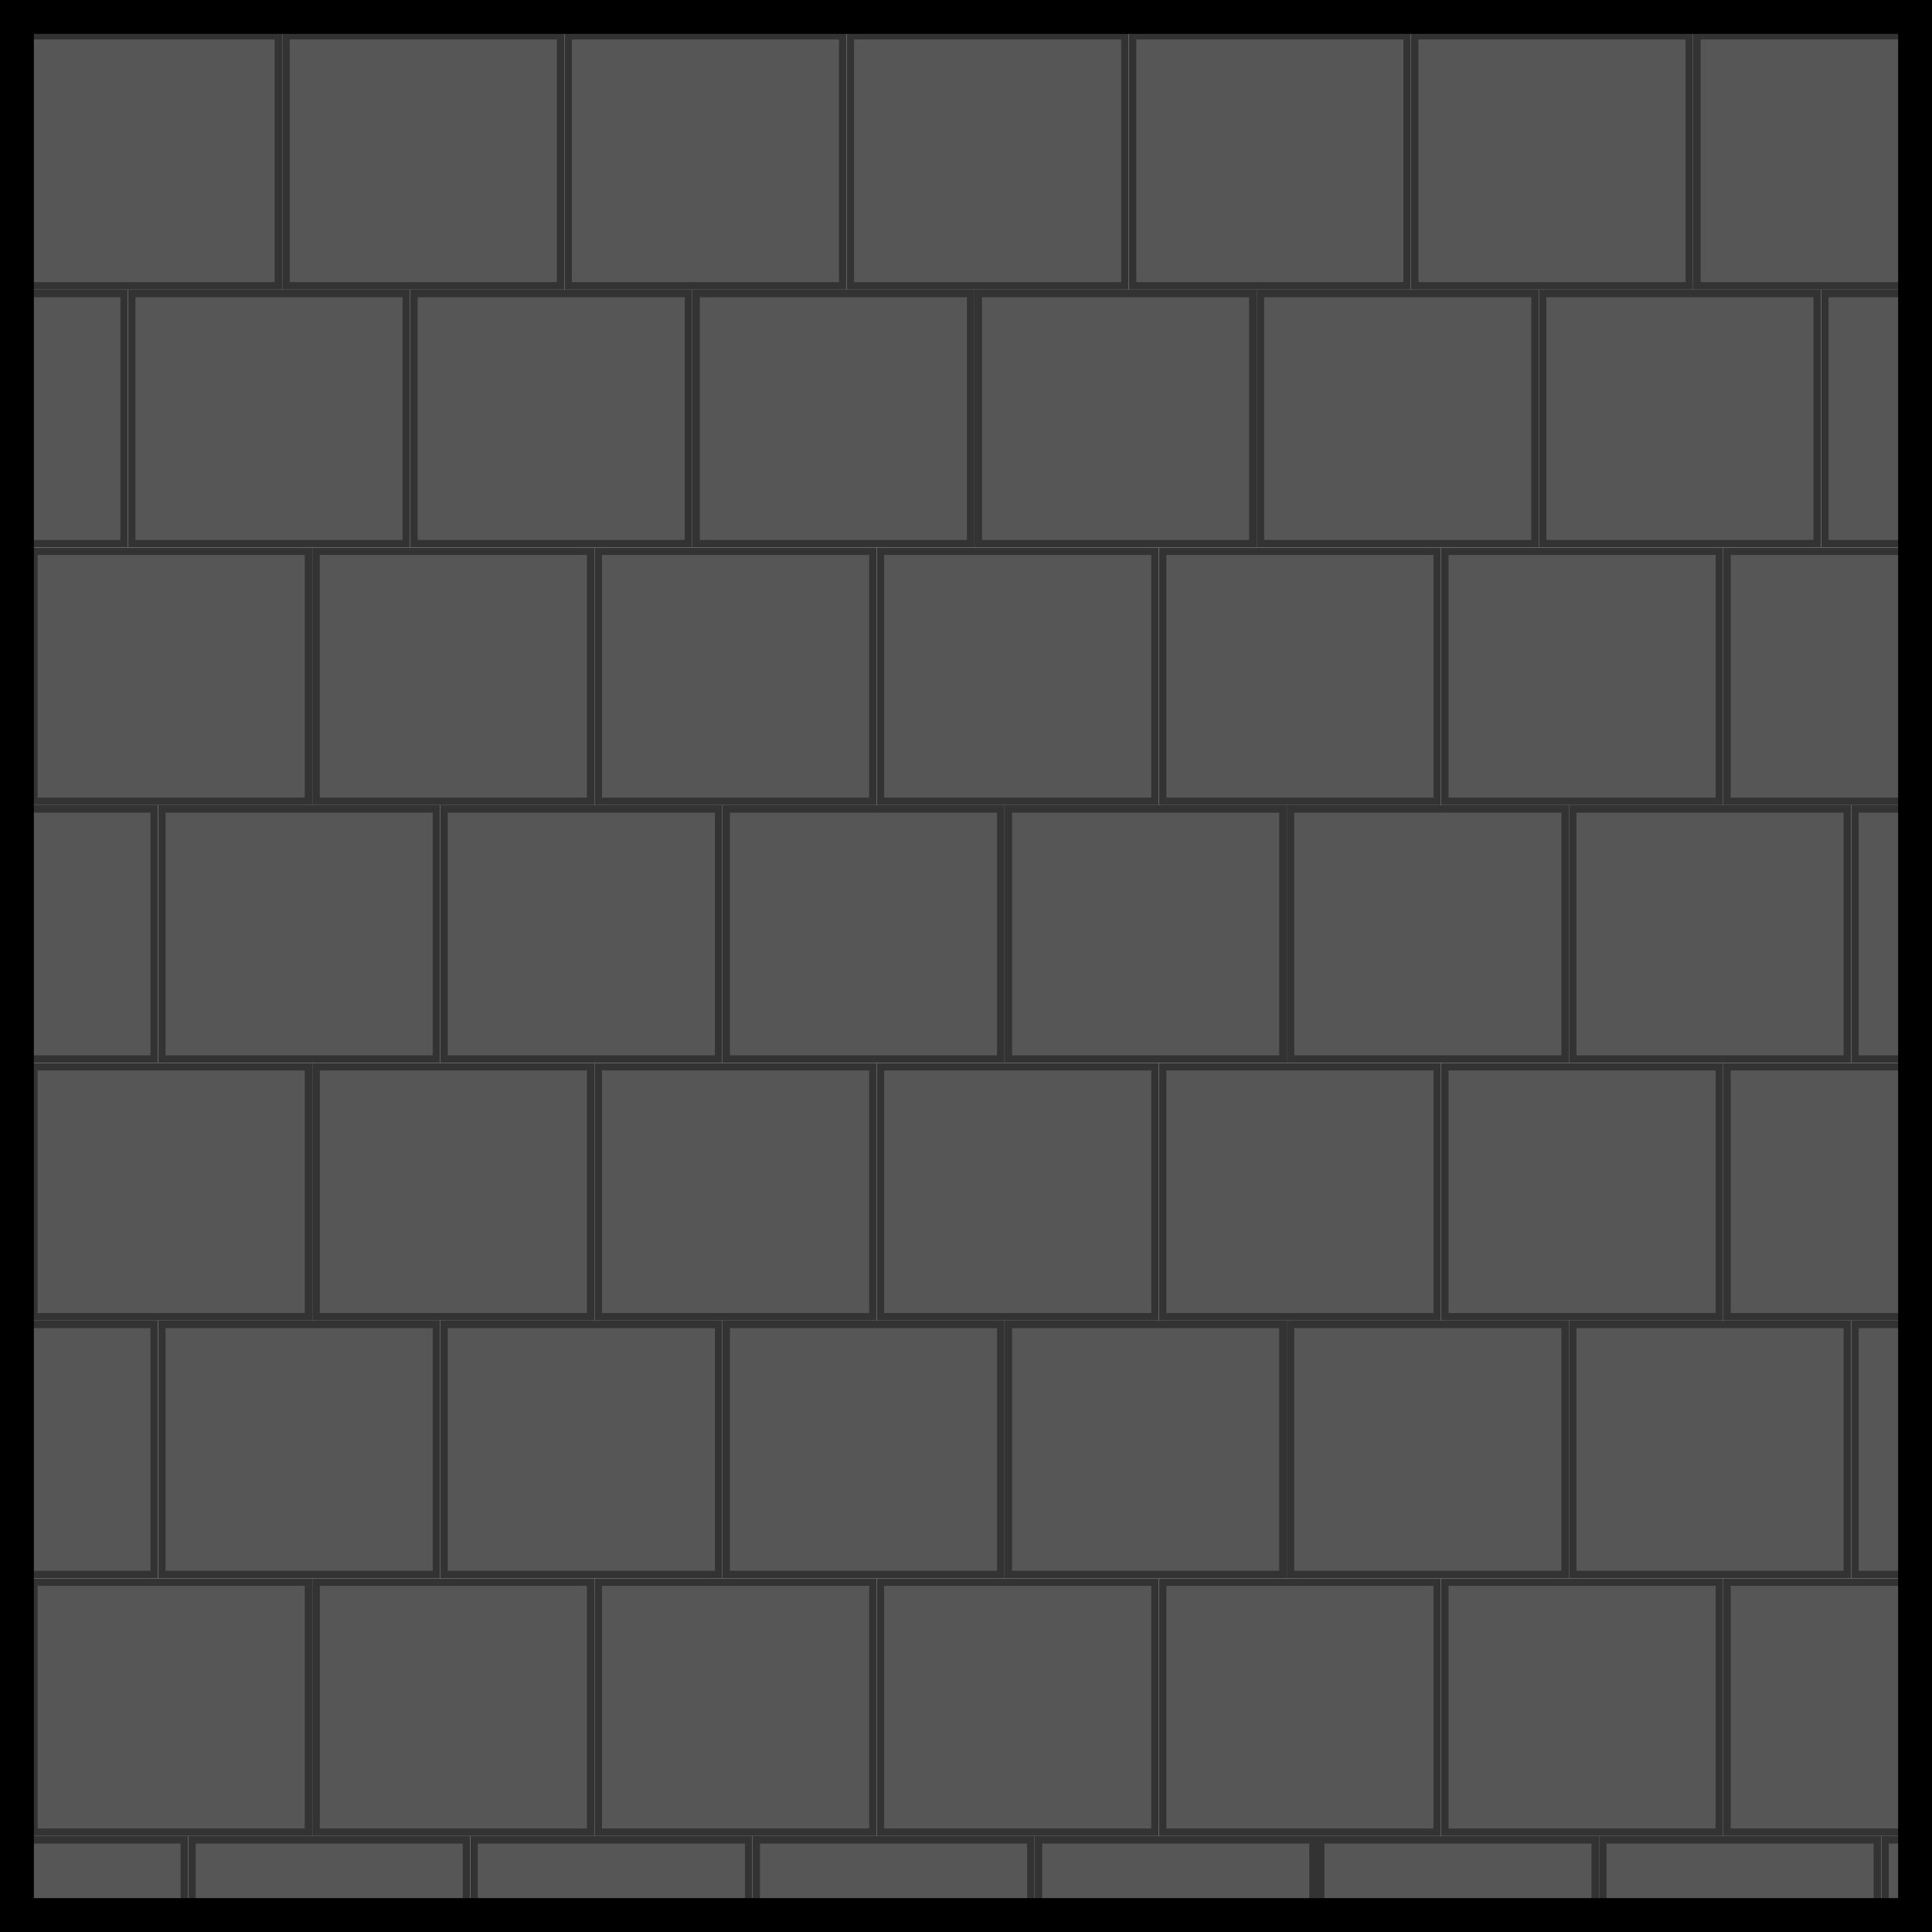 <svg xmlns="http://www.w3.org/2000/svg" viewBox="0 0 1027 1027"><defs><style>.cls-1{fill:#565656;}.cls-2{fill:#333;}</style></defs><title>roomRectangle</title><g id="Ebene_2" data-name="Ebene 2"><rect class="cls-1" x="2" y="19" width="146" height="133"/><path class="cls-2" d="M146,21V150H4V21H146m4-4H0V154H150V17Z"/><rect class="cls-1" x="152" y="19" width="146" height="133"/><path class="cls-2" d="M296,21V150H154V21H296m4-4H150V154H300V17Z"/><rect class="cls-1" x="302" y="19" width="146" height="133"/><path class="cls-2" d="M446,21V150H304V21H446m4-4H300V154H450V17Z"/><rect class="cls-1" x="452" y="19" width="146" height="133"/><path class="cls-2" d="M596,21V150H454V21H596m4-4H450V154H600V17Z"/><rect class="cls-1" x="602" y="19" width="146" height="133"/><path class="cls-2" d="M746,21V150H604V21H746m4-4H600V154H750V17Z"/><rect class="cls-1" x="752" y="19" width="146" height="133"/><path class="cls-2" d="M896,21V150H754V21H896m4-4H750V154H900V17Z"/><rect class="cls-1" x="902" y="19" width="146" height="133"/><path class="cls-2" d="M1046,21V150H904V21h142m4-4H900V154h150V17Z"/><rect class="cls-1" x="70" y="156" width="146" height="133"/><path class="cls-2" d="M214,158V287H72V158H214m4-4H68V291H218V154Z"/><rect class="cls-1" x="220" y="156" width="146" height="133"/><path class="cls-2" d="M364,158V287H222V158H364m4-4H218V291H368V154Z"/><rect class="cls-1" x="370" y="156" width="146" height="133"/><path class="cls-2" d="M514,158V287H372V158H514m4-4H368V291H518V154Z"/><rect class="cls-1" x="520" y="156" width="146" height="133"/><path class="cls-2" d="M664,158V287H522V158H664m4-4H518V291H668V154Z"/><rect class="cls-1" x="670" y="156" width="146" height="133"/><path class="cls-2" d="M814,158V287H672V158H814m4-4H668V291H818V154Z"/><rect class="cls-1" x="820" y="156" width="146" height="133"/><path class="cls-2" d="M964,158V287H822V158H964m4-4H818V291H968V154Z"/><rect class="cls-1" x="970" y="156" width="146" height="133"/><path class="cls-2" d="M1114,158V287H972V158h142m4-4H968V291h150V154Z"/><rect class="cls-1" x="-80" y="156" width="146" height="133"/><path class="cls-2" d="M64,158V287H-78V158H64m4-4H-82V291H68V154Z"/><rect class="cls-1" x="18" y="293" width="146" height="133"/><path class="cls-2" d="M162,295V424H20V295H162m4-4H16V428H166V291Z"/><rect class="cls-1" x="168" y="293" width="146" height="133"/><path class="cls-2" d="M312,295V424H170V295H312m4-4H166V428H316V291Z"/><rect class="cls-1" x="318" y="293" width="146" height="133"/><path class="cls-2" d="M462,295V424H320V295H462m4-4H316V428H466V291Z"/><rect class="cls-1" x="468" y="293" width="146" height="133"/><path class="cls-2" d="M612,295V424H470V295H612m4-4H466V428H616V291Z"/><rect class="cls-1" x="618" y="293" width="146" height="133"/><path class="cls-2" d="M762,295V424H620V295H762m4-4H616V428H766V291Z"/><rect class="cls-1" x="768" y="293" width="146" height="133"/><path class="cls-2" d="M912,295V424H770V295H912m4-4H766V428H916V291Z"/><rect class="cls-1" x="918" y="293" width="146" height="133"/><path class="cls-2" d="M1062,295V424H920V295h142m4-4H916V428h150V291Z"/><rect class="cls-1" x="86" y="430" width="146" height="133"/><path class="cls-2" d="M230,432V561H88V432H230m4-4H84V565H234V428Z"/><rect class="cls-1" x="236" y="430" width="146" height="133"/><path class="cls-2" d="M380,432V561H238V432H380m4-4H234V565H384V428Z"/><rect class="cls-1" x="386" y="430" width="146" height="133"/><path class="cls-2" d="M530,432V561H388V432H530m4-4H384V565H534V428Z"/><rect class="cls-1" x="536" y="430" width="146" height="133"/><path class="cls-2" d="M680,432V561H538V432H680m4-4H534V565H684V428Z"/><rect class="cls-1" x="686" y="430" width="146" height="133"/><path class="cls-2" d="M830,432V561H688V432H830m4-4H684V565H834V428Z"/><rect class="cls-1" x="836" y="430" width="146" height="133"/><path class="cls-2" d="M980,432V561H838V432H980m4-4H834V565H984V428Z"/><rect class="cls-1" x="986" y="430" width="146" height="133"/><path class="cls-2" d="M1130,432V561H988V432h142m4-4H984V565h150V428Z"/><rect class="cls-1" x="-64" y="430" width="146" height="133"/><path class="cls-2" d="M80,432V561H-62V432H80m4-4H-66V565H84V428Z"/><rect class="cls-1" x="18" y="567" width="146" height="133"/><path class="cls-2" d="M162,569V698H20V569H162m4-4H16V702H166V565Z"/><rect class="cls-1" x="168" y="567" width="146" height="133"/><path class="cls-2" d="M312,569V698H170V569H312m4-4H166V702H316V565Z"/><rect class="cls-1" x="318" y="567" width="146" height="133"/><path class="cls-2" d="M462,569V698H320V569H462m4-4H316V702H466V565Z"/><rect class="cls-1" x="468" y="567" width="146" height="133"/><path class="cls-2" d="M612,569V698H470V569H612m4-4H466V702H616V565Z"/><rect class="cls-1" x="618" y="567" width="146" height="133"/><path class="cls-2" d="M762,569V698H620V569H762m4-4H616V702H766V565Z"/><rect class="cls-1" x="768" y="567" width="146" height="133"/><path class="cls-2" d="M912,569V698H770V569H912m4-4H766V702H916V565Z"/><rect class="cls-1" x="918" y="567" width="146" height="133"/><path class="cls-2" d="M1062,569V698H920V569h142m4-4H916V702h150V565Z"/><rect class="cls-1" x="86" y="704" width="146" height="133"/><path class="cls-2" d="M230,706V835H88V706H230m4-4H84V839H234V702Z"/><rect class="cls-1" x="236" y="704" width="146" height="133"/><path class="cls-2" d="M380,706V835H238V706H380m4-4H234V839H384V702Z"/><rect class="cls-1" x="386" y="704" width="146" height="133"/><path class="cls-2" d="M530,706V835H388V706H530m4-4H384V839H534V702Z"/><rect class="cls-1" x="536" y="704" width="146" height="133"/><path class="cls-2" d="M680,706V835H538V706H680m4-4H534V839H684V702Z"/><rect class="cls-1" x="686" y="704" width="146" height="133"/><path class="cls-2" d="M830,706V835H688V706H830m4-4H684V839H834V702Z"/><rect class="cls-1" x="836" y="704" width="146" height="133"/><path class="cls-2" d="M980,706V835H838V706H980m4-4H834V839H984V702Z"/><rect class="cls-1" x="986" y="704" width="146" height="133"/><path class="cls-2" d="M1130,706V835H988V706h142m4-4H984V839h150V702Z"/><rect class="cls-1" x="-64" y="704" width="146" height="133"/><path class="cls-2" d="M80,706V835H-62V706H80m4-4H-66V839H84V702Z"/><rect class="cls-1" x="18" y="841" width="146" height="133"/><path class="cls-2" d="M162,843V972H20V843H162m4-4H16V976H166V839Z"/><rect class="cls-1" x="168" y="841" width="146" height="133"/><path class="cls-2" d="M312,843V972H170V843H312m4-4H166V976H316V839Z"/><rect class="cls-1" x="318" y="841" width="146" height="133"/><path class="cls-2" d="M462,843V972H320V843H462m4-4H316V976H466V839Z"/><rect class="cls-1" x="468" y="841" width="146" height="133"/><path class="cls-2" d="M612,843V972H470V843H612m4-4H466V976H616V839Z"/><rect class="cls-1" x="618" y="841" width="146" height="133"/><path class="cls-2" d="M762,843V972H620V843H762m4-4H616V976H766V839Z"/><rect class="cls-1" x="768" y="841" width="146" height="133"/><path class="cls-2" d="M912,843V972H770V843H912m4-4H766V976H916V839Z"/><rect class="cls-1" x="918" y="841" width="146" height="133"/><path class="cls-2" d="M1062,843V972H920V843h142m4-4H916V976h150V839Z"/><rect class="cls-1" x="102" y="978" width="146" height="133"/><path class="cls-2" d="M246,980v129H104V980H246m4-4H100v137H250V976Z"/><rect class="cls-1" x="252" y="978" width="146" height="133"/><path class="cls-2" d="M396,980v129H254V980H396m4-4H250v137H400V976Z"/><rect class="cls-1" x="402" y="978" width="146" height="133"/><path class="cls-2" d="M546,980v129H404V980H546m4-4H400v137H550V976Z"/><rect class="cls-1" x="552" y="978" width="146" height="133"/><path class="cls-2" d="M696,980v129H554V980H696m4-4H550v137H700V976Z"/><rect class="cls-1" x="702" y="978" width="146" height="133"/><path class="cls-2" d="M846,980v129H704V980H846m4-4H700v137H850V976Z"/><rect class="cls-1" x="852" y="978" width="146" height="133"/><path class="cls-2" d="M996,980v129H854V980H996m4-4H850v137h150V976Z"/><rect class="cls-1" x="1002" y="978" width="146" height="133"/><path class="cls-2" d="M1146,980v129H1004V980h142m4-4H1000v137h150V976Z"/><rect class="cls-1" x="-48" y="978" width="146" height="133"/><path class="cls-2" d="M96,980v129H-46V980H96m4-4H-50v137H100V976Z"/></g><g id="Ebene_1" data-name="Ebene 1"><path d="M1009,18v991H18V18h991m18-18H0V1027H1027V0Z"/></g></svg>
